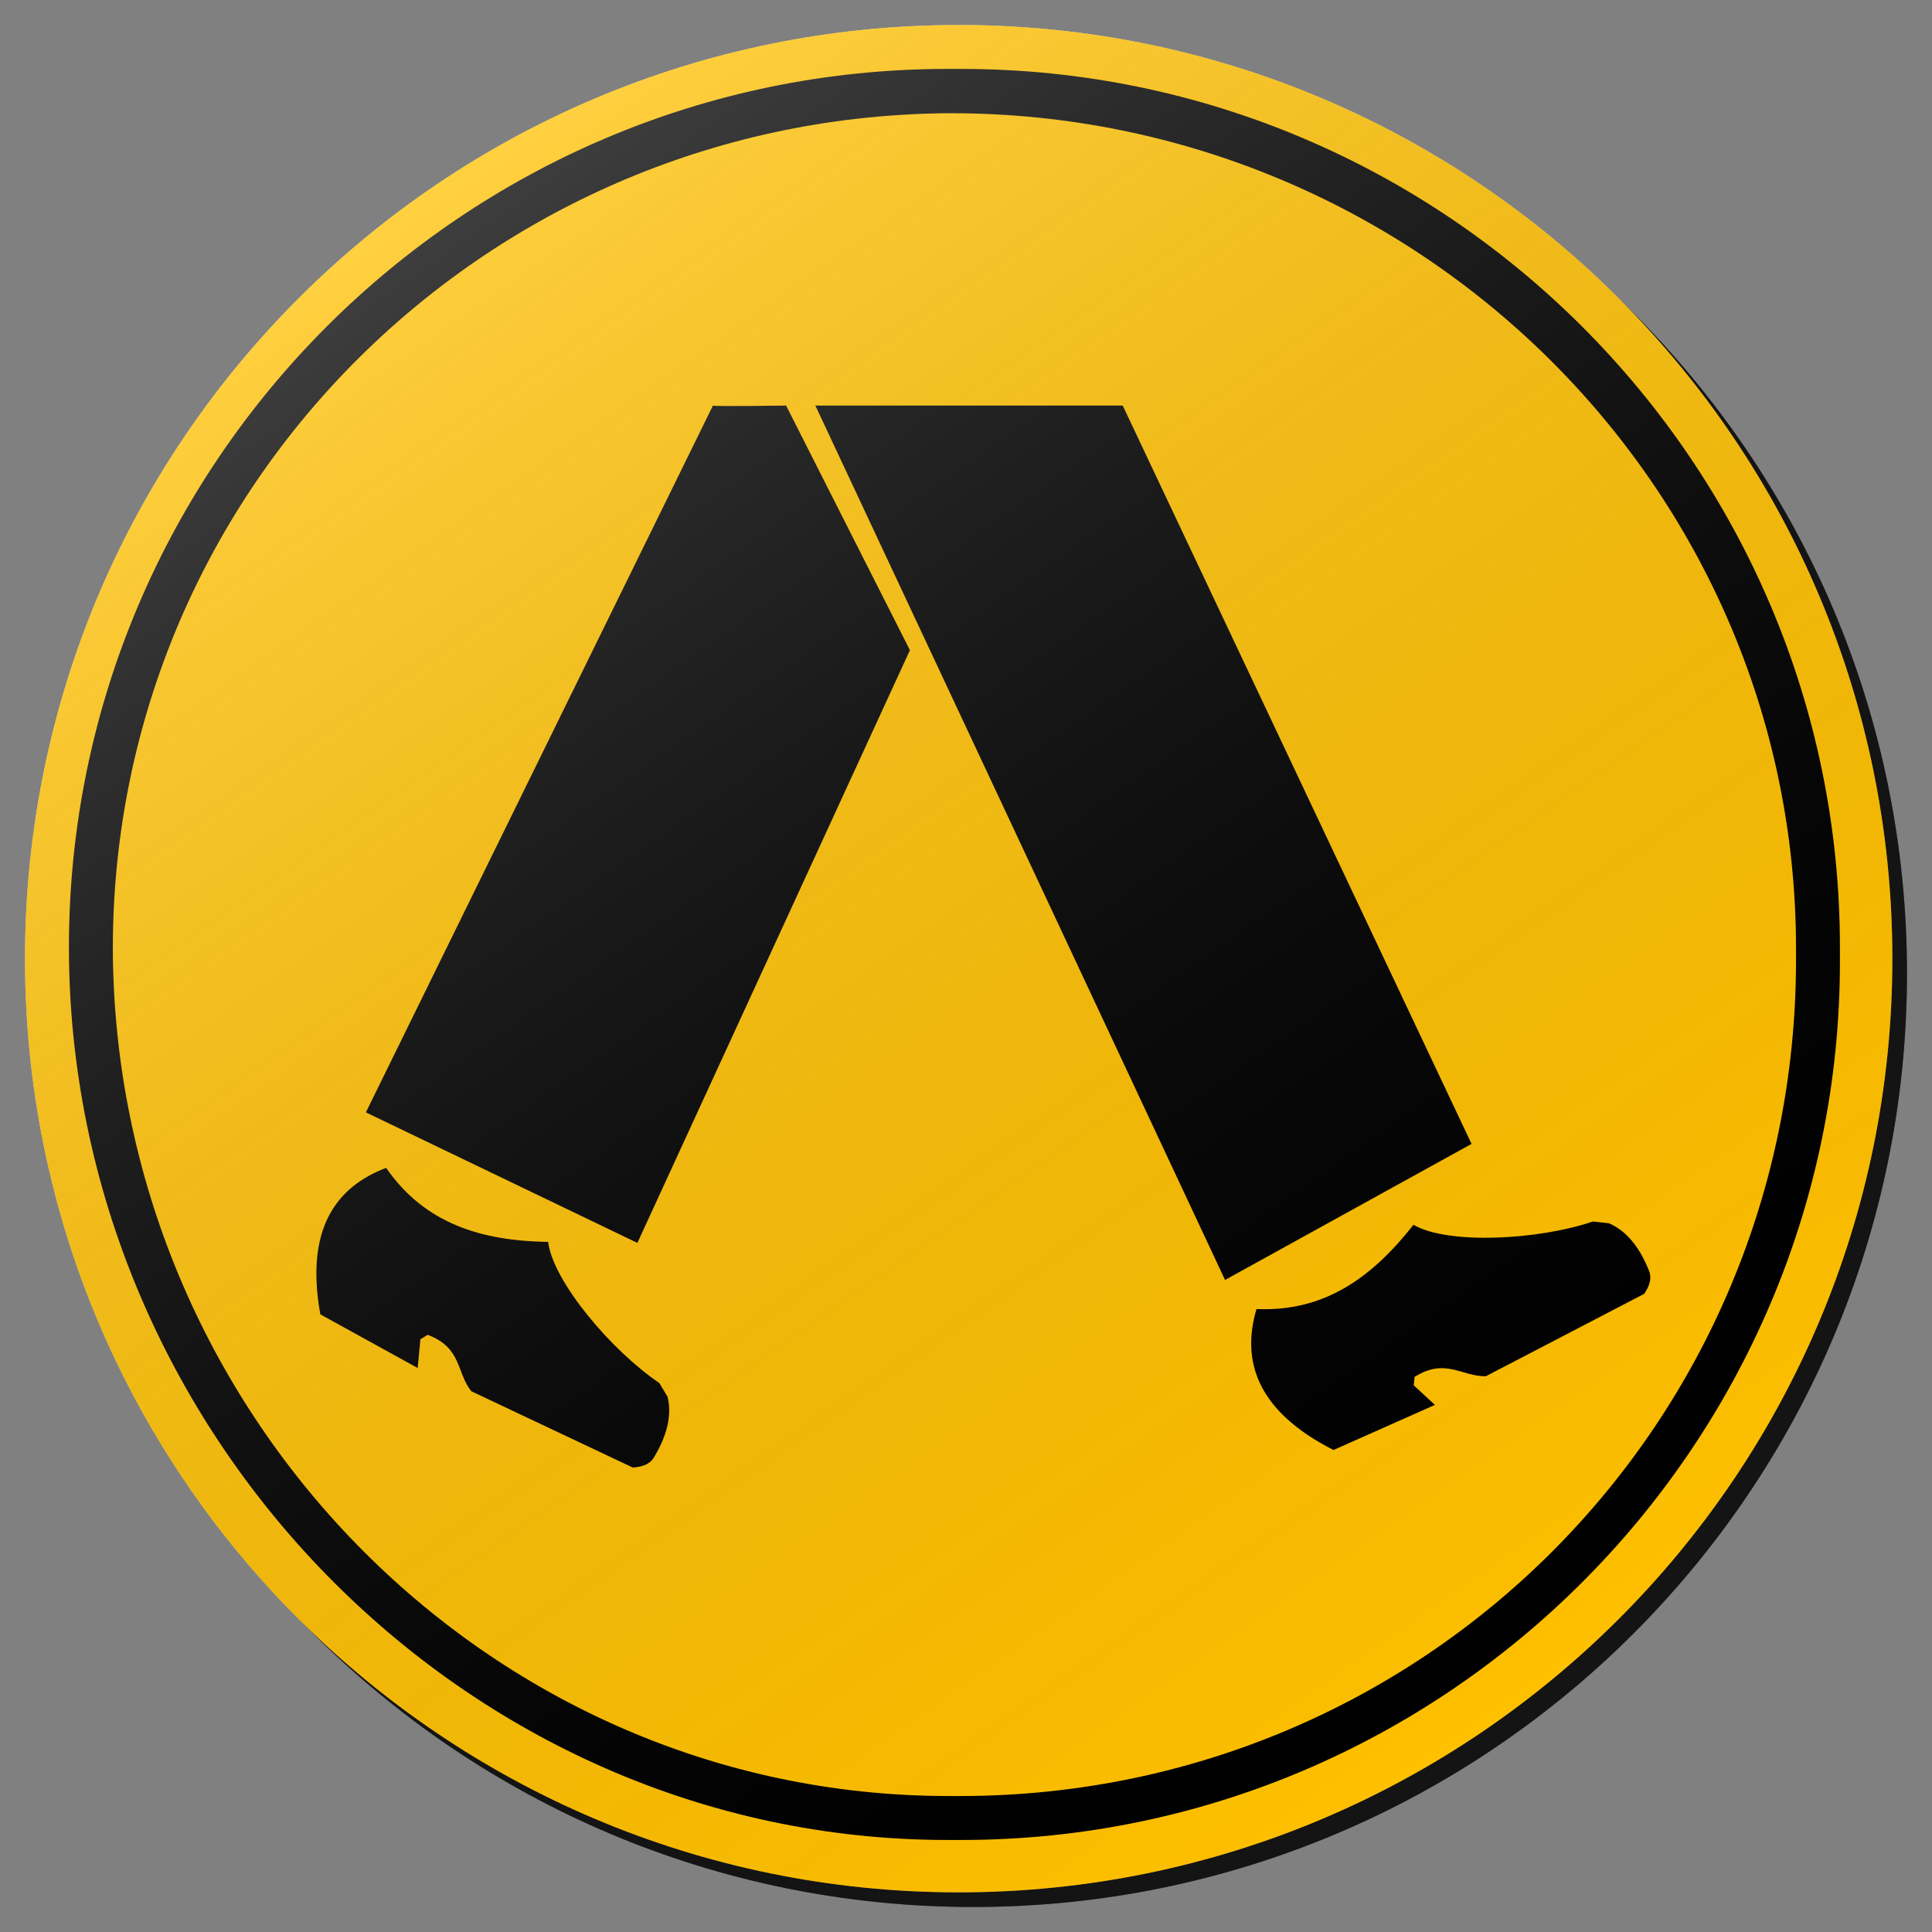 <?xml version="1.0" encoding="utf-8"?>
<!-- Generator: Adobe Illustrator 17.0.1, SVG Export Plug-In . SVG Version: 6.00 Build 0)  -->
<!DOCTYPE svg PUBLIC "-//W3C//DTD SVG 1.1//EN" "http://www.w3.org/Graphics/SVG/1.1/DTD/svg11.dtd">
<svg version="1.1" xmlns="http://www.w3.org/2000/svg" xmlns:xlink="http://www.w3.org/1999/xlink" x="0px" y="0px" width="132px"
	 height="132px" viewBox="0 0 132 132" enable-background="new 0 0 132 132" xml:space="preserve">
<rect x="0" y="0" width="132" height="132" fill="#808080" stroke="none"/>
<g id="disabled">
	<g>
		<defs>
			<path id="SVGID_1_" d="M66.499,2.709c35.231,0,63.792,28.561,63.792,63.792c0,35.23-28.561,63.79-63.792,63.79
				c-35.23,0-63.79-28.561-63.79-63.79C2.709,31.269,31.269,2.709,66.499,2.709L66.499,2.709z"/>
		</defs>
		<defs>
			<path id="SVGID_2_" d="M65.499,1.709c35.231,0,63.792,28.561,63.792,63.792c0,35.23-28.561,63.79-63.792,63.79
				c-35.23,0-63.79-28.561-63.79-63.79C1.709,30.269,30.269,1.709,65.499,1.709L65.499,1.709z"/>
		</defs>
		<linearGradient id="SVGID_3_" gradientUnits="userSpaceOnUse" x1="2.709" y1="66.5" x2="130.291" y2="66.5">
			<stop  offset="0" style="stop-color:#000000;stop-opacity:0.6"/>
			<stop  offset="1" style="stop-color:#000000;stop-opacity:0.6"/>
		</linearGradient>
		<use xlink:href="#SVGID_1_"  overflow="visible" fill-rule="evenodd" clip-rule="evenodd" fill="url(#SVGID_3_)"/>
		<use xlink:href="#SVGID_2_"  overflow="visible" fill="#BEBEBE"/>
		<clipPath id="SVGID_4_">
			<use xlink:href="#SVGID_1_"  overflow="visible"/>
		</clipPath>
		<clipPath id="SVGID_5_" clip-path="url(#SVGID_4_)">
			<use xlink:href="#SVGID_2_"  overflow="visible"/>
		</clipPath>
	</g>
	<g>
		<defs>
			<path id="SVGID_6_" d="M43.548,84.919L24.998,76l23.712-48.29c0,0.073,4.999,0,4.999,0l8.46,16.714L43.548,84.919L43.548,84.919z
				 M44.74,99.469c-0.304,0.606-0.908,0.758-1.512,0.795l-11.03-5.212c-1.019-1.286-0.641-2.985-2.983-3.855l-0.491,0.305
				l-0.187,1.964l-6.651-3.666c-1.055-5.855,1.097-8.722,4.498-10.007c2.639,3.813,6.498,4.986,11.067,5.06
				c0.338,2.72,4.345,7.441,7.59,9.634l0.569,0.942C45.907,96.636,45.609,97.996,44.74,99.469L44.74,99.469z M83.699,87.45
				l-27.991-59.74h21l23.833,50.444L83.699,87.45L83.699,87.45z M112.339,88.397l-10.818,5.63c-1.641,0.039-2.764-1.289-4.875,0.05
				l-0.055,0.573l1.449,1.337l-6.932,3.082c-5.303-2.697-6.289-6.146-5.261-9.631c4.64,0.204,7.9-2.158,10.725-5.756
				c2.369,1.373,8.554,1.037,12.261-0.226l1.095,0.123c1.147,0.489,2.046,1.554,2.692,3.133
				C112.917,87.318,112.675,87.891,112.339,88.397L112.339,88.397z"/>
		</defs>
		<use xlink:href="#SVGID_6_"  overflow="visible" fill-rule="evenodd" clip-rule="evenodd"/>
		<clipPath id="SVGID_7_">
			<use xlink:href="#SVGID_6_"  overflow="visible"/>
		</clipPath>
	</g>
	<path fill-rule="evenodd" clip-rule="evenodd" d="M4.71,64.71c0-33.054,26.946-59.992,60-60.001h1l-0.62,1.702v1.324
		C33.501,7.793,7.764,33.125,7.709,64.71l0,0c0.055,31.586,25.413,57.937,57,58h1c31.578-0.063,56.944-25.414,57-57v-1
		C122.653,33.125,96.667,7.793,65.089,7.736l0,0V6.412l0.62-1.702c33.052,0.01,60,26.947,60,60.001v1
		c0,33.052-26.947,59.993-60,60.001h-1C31.655,125.703,4.71,97.763,4.71,64.71L4.71,64.71L4.71,64.71z"/>
	<linearGradient id="SVGID_8_" gradientUnits="userSpaceOnUse" x1="102.092" y1="117.759" x2="28.908" y2="13.241">
		<stop  offset="0" style="stop-color:#000000;stop-opacity:0"/>
		<stop  offset="1" style="stop-color:#FFFFFF;stop-opacity:0.25"/>
	</linearGradient>
	<path fill-rule="evenodd" clip-rule="evenodd" fill="url(#SVGID_8_)" d="M65.499,1.709c35.231,0,63.792,28.561,63.792,63.792
		c0,35.23-28.561,63.79-63.792,63.79c-35.23,0-63.79-28.561-63.79-63.79C1.709,30.269,30.269,1.709,65.499,1.709L65.499,1.709z"/>
</g>
<g id="normal">
	<g>
		<defs>
			<path id="SVGID_9_" d="M66.499,2.709c35.231,0,63.792,28.561,63.792,63.792c0,35.23-28.561,63.79-63.792,63.79
				c-35.23,0-63.79-28.561-63.79-63.79C2.709,31.269,31.269,2.709,66.499,2.709L66.499,2.709z"/>
		</defs>
		<defs>
			<path id="SVGID_10_" d="M65.499,1.709c35.231,0,63.792,28.561,63.792,63.792c0,35.23-28.561,63.79-63.792,63.79
				c-35.23,0-63.79-28.561-63.79-63.79C1.709,30.269,30.269,1.709,65.499,1.709L65.499,1.709z"/>
		</defs>
		<linearGradient id="SVGID_11_" gradientUnits="userSpaceOnUse" x1="2.709" y1="66.5" x2="130.291" y2="66.5">
			<stop  offset="0" style="stop-color:#000000;stop-opacity:0.6"/>
			<stop  offset="1" style="stop-color:#000000;stop-opacity:0.6"/>
		</linearGradient>
		<use xlink:href="#SVGID_9_"  overflow="visible" fill-rule="evenodd" clip-rule="evenodd" fill="url(#SVGID_11_)"/>
		<use xlink:href="#SVGID_10_"  overflow="visible" fill="#FFC000"/>
		<clipPath id="SVGID_12_">
			<use xlink:href="#SVGID_9_"  overflow="visible"/>
		</clipPath>
		<clipPath id="SVGID_13_" clip-path="url(#SVGID_12_)">
			<use xlink:href="#SVGID_10_"  overflow="visible"/>
		</clipPath>
	</g>
	<g>
		<defs>
			<path id="SVGID_14_" d="M43.548,84.919L24.998,76l23.712-48.29c0,0.073,4.999,0,4.999,0l8.46,16.714L43.548,84.919L43.548,84.919
				z M44.74,99.469c-0.304,0.606-0.908,0.758-1.512,0.795l-11.03-5.212c-1.019-1.286-0.641-2.985-2.983-3.855l-0.491,0.305
				l-0.187,1.964l-6.651-3.666c-1.055-5.855,1.097-8.722,4.498-10.007c2.639,3.813,6.498,4.986,11.067,5.06
				c0.338,2.72,4.345,7.441,7.59,9.634l0.569,0.942C45.907,96.636,45.609,97.996,44.74,99.469L44.74,99.469z M83.699,87.45
				l-27.991-59.74h21l23.833,50.444L83.699,87.45L83.699,87.45z M112.339,88.397l-10.818,5.63c-1.641,0.039-2.764-1.289-4.875,0.05
				l-0.055,0.573l1.449,1.337l-6.932,3.082c-5.303-2.697-6.289-6.146-5.261-9.631c4.64,0.204,7.9-2.158,10.725-5.756
				c2.369,1.373,8.554,1.037,12.261-0.226l1.095,0.123c1.147,0.489,2.046,1.554,2.692,3.133
				C112.917,87.318,112.675,87.891,112.339,88.397L112.339,88.397z"/>
		</defs>
		<use xlink:href="#SVGID_14_"  overflow="visible" fill-rule="evenodd" clip-rule="evenodd"/>
		<clipPath id="SVGID_15_">
			<use xlink:href="#SVGID_14_"  overflow="visible"/>
		</clipPath>
	</g>
	<path fill-rule="evenodd" clip-rule="evenodd" d="M4.71,64.71c0-33.054,26.946-59.992,60-60.001h1l-0.62,1.702v1.324
		C33.501,7.793,7.764,33.125,7.709,64.71l0,0c0.055,31.586,25.413,57.937,57,58h1c31.578-0.063,56.944-25.414,57-57v-1
		C122.653,33.125,96.667,7.793,65.089,7.736l0,0V6.412l0.62-1.702c33.052,0.01,60,26.947,60,60.001v1
		c0,33.052-26.947,59.993-60,60.001h-1C31.655,125.703,4.71,97.763,4.71,64.71L4.71,64.71L4.71,64.71z"/>
	<linearGradient id="SVGID_16_" gradientUnits="userSpaceOnUse" x1="102.092" y1="117.759" x2="28.908" y2="13.241">
		<stop  offset="0" style="stop-color:#000000;stop-opacity:0"/>
		<stop  offset="1" style="stop-color:#FFFFFF;stop-opacity:0.25"/>
	</linearGradient>
	<path fill-rule="evenodd" clip-rule="evenodd" fill="url(#SVGID_16_)" d="M65.499,1.709c35.231,0,63.792,28.561,63.792,63.792
		c0,35.23-28.561,63.79-63.792,63.79c-35.23,0-63.79-28.561-63.79-63.79C1.709,30.269,30.269,1.709,65.499,1.709L65.499,1.709z"/>
</g>
</svg>
